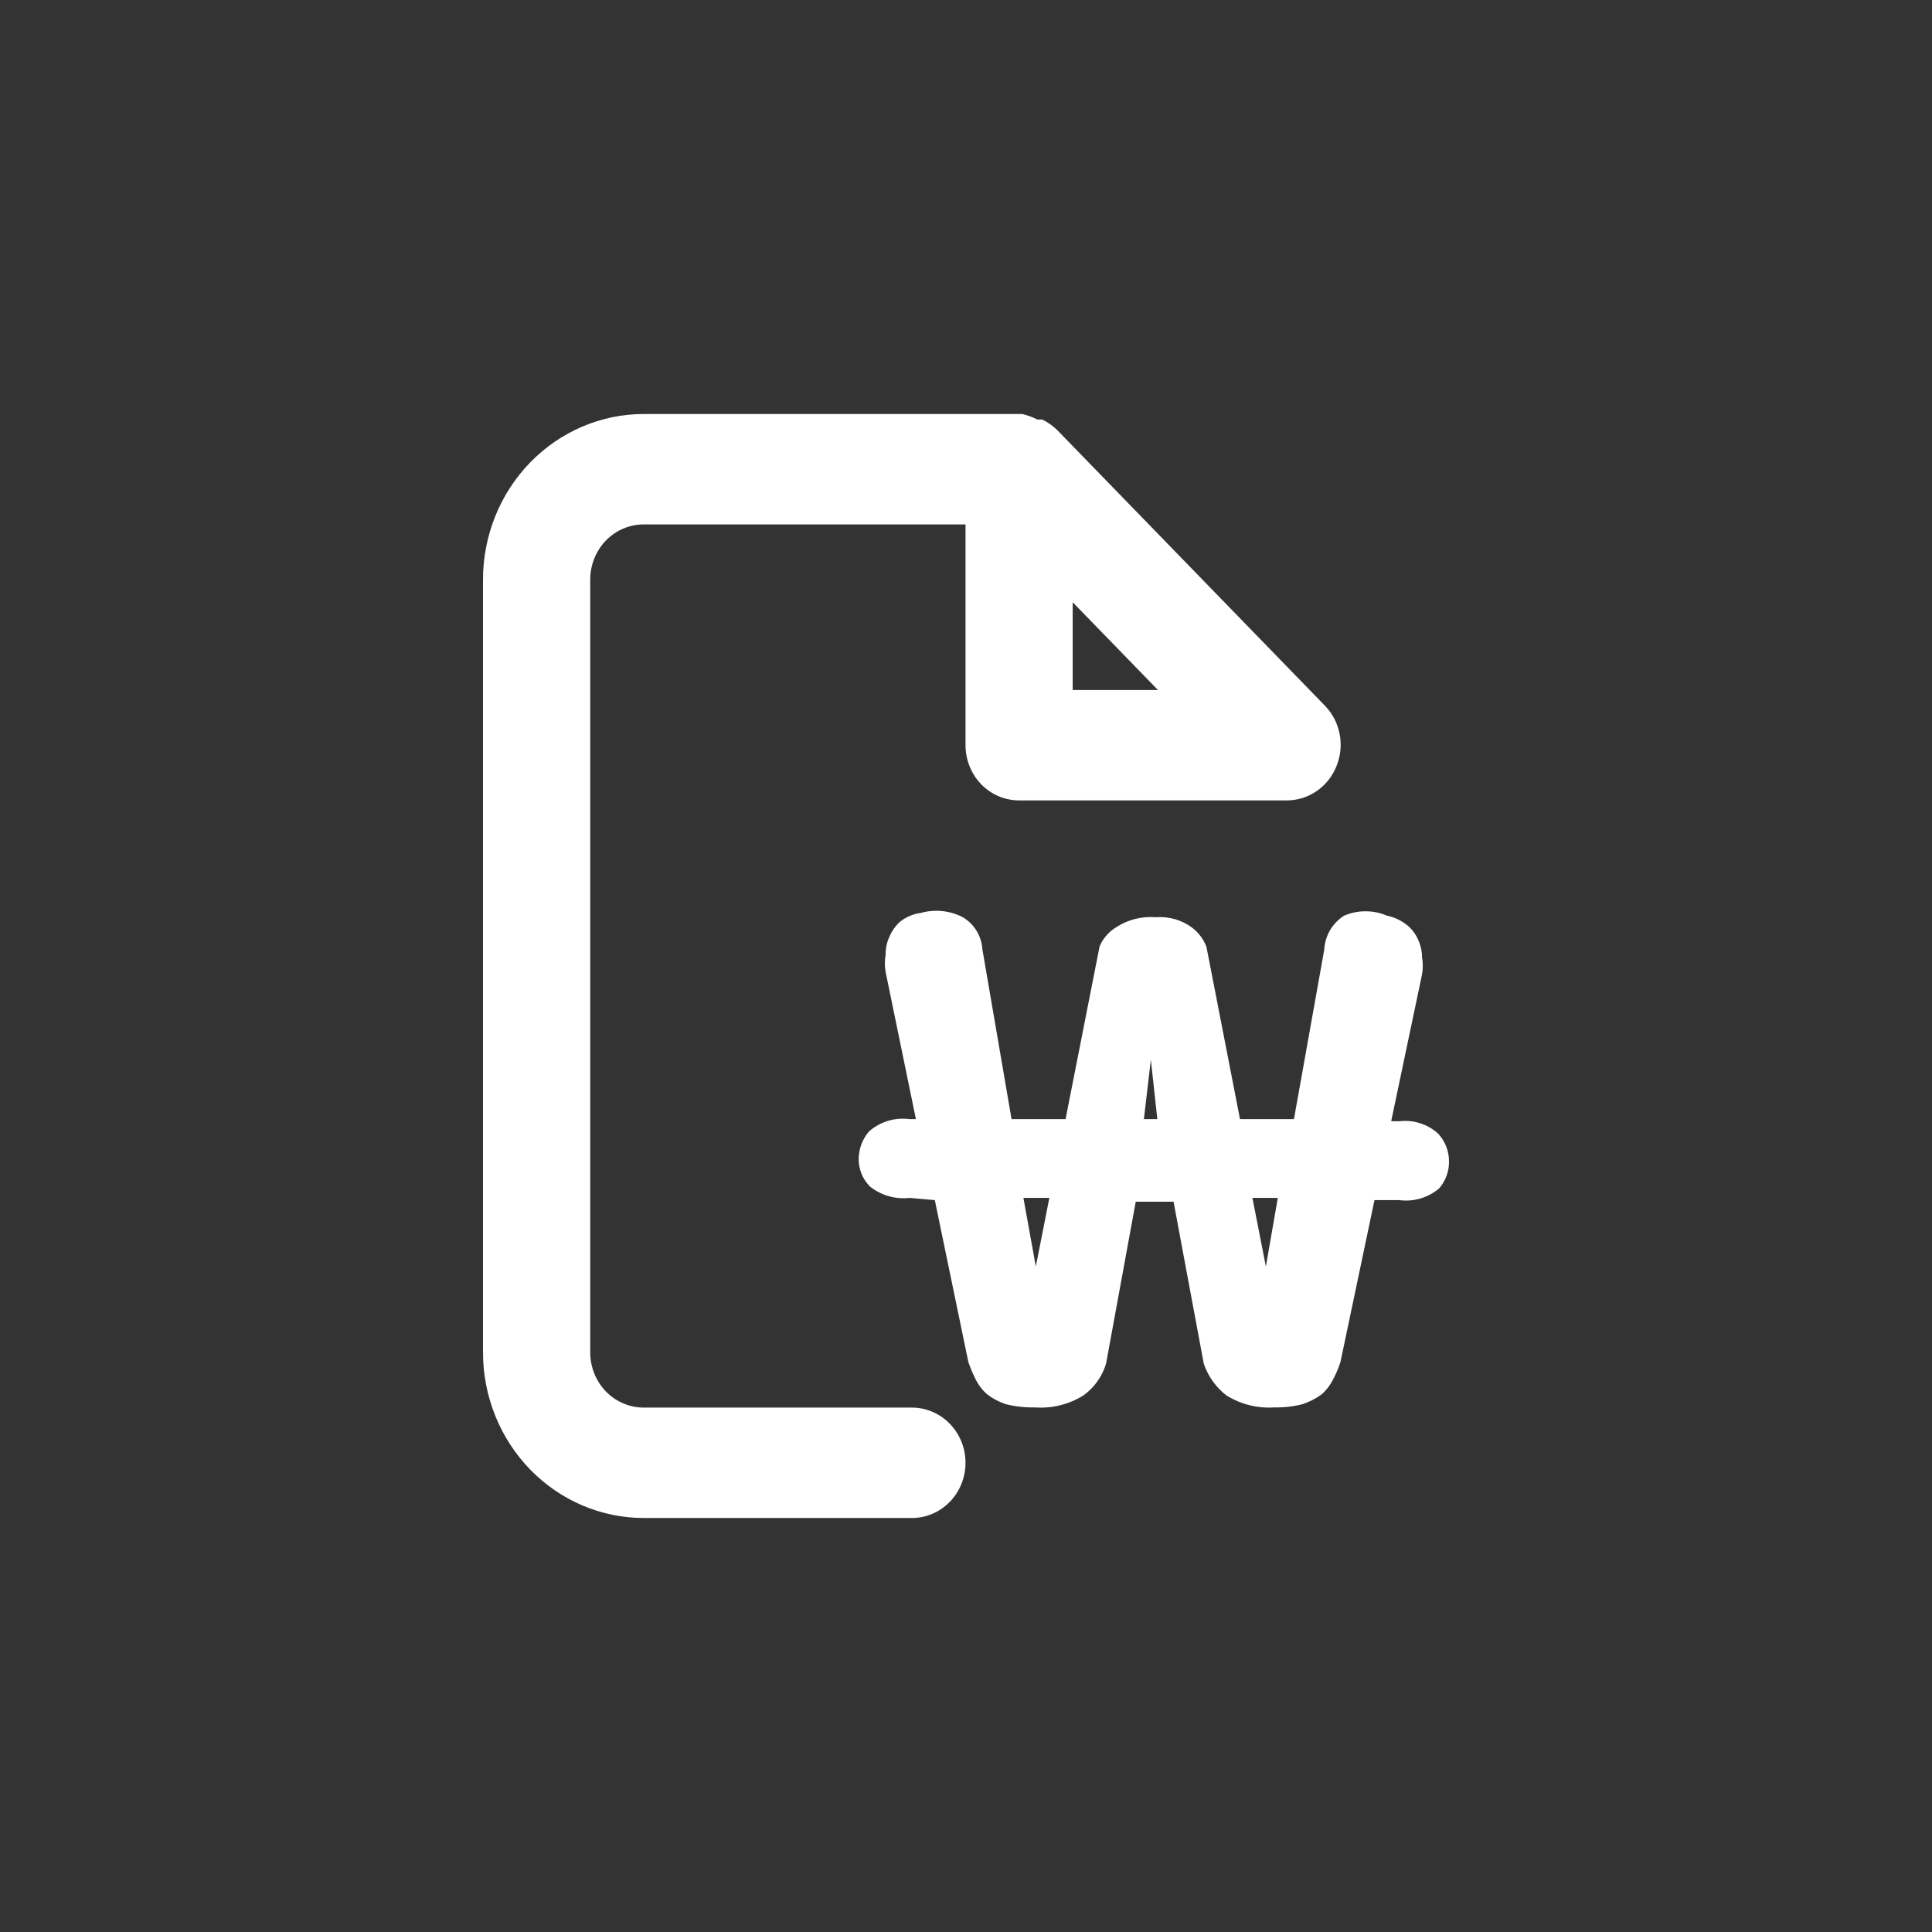 <svg width="28" height="28" viewBox="0 0 28 28" fill="none" xmlns="http://www.w3.org/2000/svg">
<rect x="0" y="0" width="28" height="28" fill="#333333" stroke="none"/>
<path d="M13.216 20.4H9.331C9.125 20.4 8.927 20.316 8.781 20.166C8.636 20.016 8.554 19.812 8.554 19.6V8.4C8.554 8.188 8.636 7.984 8.781 7.834C8.927 7.684 9.125 7.6 9.331 7.6H13.993V10.8C13.993 11.012 14.075 11.216 14.22 11.366C14.366 11.516 14.563 11.6 14.77 11.6H18.654C18.808 11.599 18.957 11.552 19.085 11.463C19.212 11.375 19.311 11.25 19.369 11.104C19.429 10.958 19.445 10.798 19.416 10.643C19.387 10.487 19.314 10.345 19.206 10.232L15.321 6.232C15.257 6.17 15.184 6.118 15.104 6.08H15.034C14.964 6.045 14.891 6.018 14.816 6H9.331C8.713 6 8.12 6.253 7.683 6.703C7.246 7.153 7 7.763 7 8.4V19.6C7 20.236 7.246 20.847 7.683 21.297C8.12 21.747 8.713 22 9.331 22H13.216C13.422 22 13.619 21.916 13.765 21.766C13.911 21.616 13.993 21.412 13.993 21.2C13.993 20.988 13.911 20.784 13.765 20.634C13.619 20.484 13.422 20.4 13.216 20.4ZM15.546 8.728L16.782 10H15.546V8.728Z" fill="white"/>
<path d="M13.181 17.361C12.976 17.384 12.771 17.325 12.609 17.197C12.555 17.143 12.512 17.078 12.484 17.007C12.456 16.935 12.442 16.859 12.445 16.782C12.449 16.642 12.502 16.506 12.593 16.399C12.672 16.329 12.766 16.276 12.867 16.245C12.969 16.214 13.075 16.205 13.181 16.219H13.274L12.836 14.091C12.82 14.006 12.82 13.919 12.836 13.833C12.834 13.744 12.852 13.656 12.891 13.575C12.926 13.491 12.979 13.416 13.047 13.356C13.133 13.289 13.236 13.245 13.345 13.231C13.543 13.175 13.755 13.195 13.94 13.286C14.025 13.333 14.097 13.4 14.148 13.482C14.2 13.564 14.231 13.658 14.237 13.755L14.66 16.219H15.443L15.936 13.716C15.984 13.603 16.066 13.507 16.171 13.442C16.341 13.329 16.545 13.277 16.75 13.293C16.937 13.279 17.123 13.331 17.274 13.442C17.37 13.514 17.444 13.612 17.485 13.724L17.971 16.219H18.753L19.192 13.763C19.197 13.664 19.226 13.567 19.276 13.481C19.327 13.395 19.397 13.323 19.481 13.27C19.579 13.228 19.684 13.207 19.791 13.207C19.897 13.207 20.002 13.228 20.1 13.27C20.209 13.293 20.311 13.341 20.397 13.411C20.465 13.468 20.519 13.54 20.554 13.622C20.59 13.7 20.609 13.786 20.609 13.872C20.624 13.955 20.624 14.04 20.609 14.123L20.162 16.25H20.28C20.381 16.238 20.484 16.247 20.581 16.279C20.679 16.31 20.768 16.361 20.843 16.43C20.946 16.541 21.002 16.687 21 16.837C21.001 16.978 20.951 17.114 20.859 17.221C20.78 17.289 20.688 17.339 20.588 17.369C20.488 17.398 20.383 17.407 20.28 17.393H19.92L19.427 19.739C19.398 19.829 19.362 19.915 19.317 19.998C19.276 20.078 19.221 20.15 19.153 20.209C19.069 20.27 18.977 20.317 18.879 20.35C18.746 20.384 18.609 20.4 18.472 20.397C18.227 20.414 17.983 20.354 17.775 20.224C17.622 20.107 17.508 19.946 17.446 19.763L17.008 17.416H16.46L16.03 19.763C15.974 19.949 15.859 20.111 15.701 20.224C15.49 20.355 15.243 20.416 14.996 20.397C14.854 20.4 14.712 20.384 14.574 20.35C14.478 20.317 14.388 20.27 14.308 20.209C14.24 20.15 14.184 20.078 14.143 19.998C14.101 19.914 14.064 19.828 14.034 19.739L13.548 17.393L13.181 17.361ZM15.012 18.355L15.208 17.361H14.832L15.012 18.355ZM16.578 16.219H16.773L16.679 15.359L16.578 16.219ZM18.346 18.355L18.519 17.361H18.151L18.346 18.355Z" fill="white"/>
</svg>
